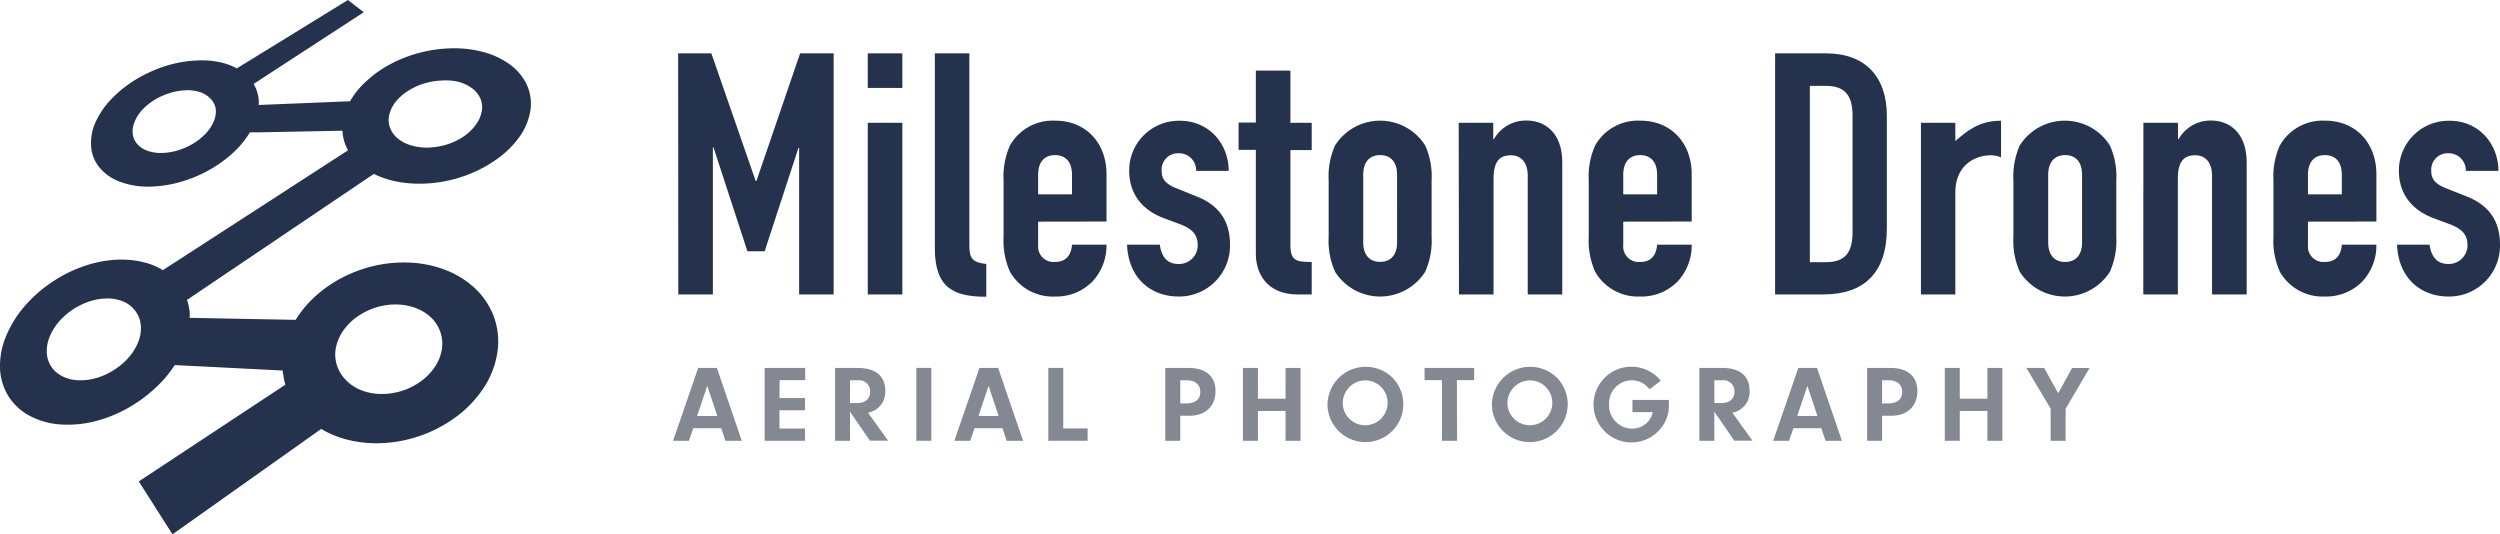 <svg xmlns="http://www.w3.org/2000/svg" viewBox="0 0 457.72 97.83"><defs><style>.cls-1{isolation:isolate;}.cls-2{fill:#25324E;}.cls-3{fill:#838893;}</style></defs><title>wide_full</title><g id="Layer_2" data-name="Layer 2"><g id="wide_full" data-name="wide full"><g id="outline"><g id="logo" class="cls-1"><path class="cls-2" d="M96.39,15.38a9.66,9.66,0,0,0-3.16-3.66,14.61,14.61,0,0,0-5-2.26A21,21,0,0,0,82,8.87a25.07,25.07,0,0,0-5.65.92,24.7,24.7,0,0,0-5.07,2.06,20.48,20.48,0,0,0-4.19,3,14.88,14.88,0,0,0-3,3.69l-16.73.68a7.25,7.25,0,0,0,0-1.05,6.41,6.41,0,0,0-.18-1,7.39,7.39,0,0,0-.31-.94,7.71,7.71,0,0,0-.44-.86L66.6,2.24,63.7,0,43.36,12.52a11.28,11.28,0,0,0-1.57-.7A13.06,13.06,0,0,0,40,11.34a13.43,13.43,0,0,0-2-.26,16.71,16.71,0,0,0-2.13,0,22.4,22.4,0,0,0-5.82,1.09,25.34,25.34,0,0,0-5.35,2.49,22.15,22.15,0,0,0-4.4,3.57,15.16,15.16,0,0,0-2.91,4.37A9.2,9.2,0,0,0,16.7,27a6.8,6.8,0,0,0,1.55,3.71,8.85,8.85,0,0,0,3.65,2.55,14.85,14.85,0,0,0,5.5.91,21.81,21.81,0,0,0,5.51-.82,24.25,24.25,0,0,0,5.22-2.13,22.88,22.88,0,0,0,4.44-3.15,17.24,17.24,0,0,0,3.19-3.84l1.7,0h0l15.24-.3a5.88,5.88,0,0,0,.1.94,9.4,9.4,0,0,0,.2.92,9.18,9.18,0,0,0,.31.88c.12.29.26.57.41.85L29.82,49.46a12.33,12.33,0,0,0-1.58-.81,13,13,0,0,0-1.76-.59,14.18,14.18,0,0,0-1.92-.38,17.23,17.23,0,0,0-2.07-.15,20.89,20.89,0,0,0-6.52,1,25.13,25.13,0,0,0-6.09,2.88,24.57,24.57,0,0,0-5.13,4.38,20,20,0,0,0-3.56,5.57A14.12,14.12,0,0,0,0,67.24a10.38,10.38,0,0,0,1.42,5.09,10.31,10.31,0,0,0,3.86,3.72,14.15,14.15,0,0,0,6.08,1.68,20.25,20.25,0,0,0,5.92-.57A24.67,24.67,0,0,0,23,74.94a25.75,25.75,0,0,0,5.06-3.56A22.3,22.3,0,0,0,32,66.84l19.77,1c0,.22,0,.44.07.66s.06.44.1.65.09.43.14.65.11.42.17.63L25.41,88.14l6.17,9.69,27.23-19.3a18.3,18.3,0,0,0,1.93,1,19.49,19.49,0,0,0,2.11.77,18.79,18.79,0,0,0,2.3.53,21.76,21.76,0,0,0,2.46.29,24.2,24.2,0,0,0,8.28-1,24.48,24.48,0,0,0,7.29-3.56,20.83,20.83,0,0,0,5.33-5.48,16.16,16.16,0,0,0,2.57-6.69,13.23,13.23,0,0,0-.7-6.52,13.69,13.69,0,0,0-3.5-5.16,16.7,16.7,0,0,0-5.6-3.39,20.85,20.85,0,0,0-7.1-1.26,23.83,23.83,0,0,0-6.11.72,25.37,25.37,0,0,0-5.58,2.14,23.21,23.21,0,0,0-4.75,3.32,20,20,0,0,0-3.61,4.32l-19.39-.37c0-.29,0-.58,0-.86s-.06-.56-.11-.84-.1-.54-.16-.8-.14-.53-.23-.78L68.45,31.84a14.49,14.49,0,0,0,1.84.77,18.44,18.44,0,0,0,2.07.58,19.46,19.46,0,0,0,2.26.34,21.35,21.35,0,0,0,2.43.1,24.68,24.68,0,0,0,7.18-1.15,24,24,0,0,0,6.24-3A17.79,17.79,0,0,0,95,25.21a11.34,11.34,0,0,0,2.11-5A8.27,8.27,0,0,0,96.39,15.38ZM39.25,21.92a7.08,7.08,0,0,1-1.37,2.29,10.72,10.72,0,0,1-2.27,1.93,12.57,12.57,0,0,1-2.85,1.33,10.88,10.88,0,0,1-3.08.53,7.28,7.28,0,0,1-2.7-.4,4.44,4.44,0,0,1-1.84-1.22,3.36,3.36,0,0,1-.83-1.81,4.27,4.27,0,0,1,.31-2.2A7,7,0,0,1,26,20.16a10.42,10.42,0,0,1,2.21-1.82A12.06,12.06,0,0,1,31,17.07a11,11,0,0,1,2.94-.54,7.87,7.87,0,0,1,2.66.32A4.8,4.8,0,0,1,38.47,18a3.45,3.45,0,0,1,1,1.75A4.18,4.18,0,0,1,39.25,21.92ZM25.46,62.19a9.74,9.74,0,0,1-1.68,3,12.22,12.22,0,0,1-2.67,2.39,12.32,12.32,0,0,1-3.27,1.57,10.44,10.44,0,0,1-3.48.47,7,7,0,0,1-3-.76,5.18,5.18,0,0,1-2-1.77,5,5,0,0,1-.79-2.48,6.79,6.79,0,0,1,.51-2.92,9.92,9.92,0,0,1,1.74-2.83,12.85,12.85,0,0,1,5.69-3.72,10.5,10.5,0,0,1,3.31-.49,7.39,7.39,0,0,1,2.93.63,5.31,5.31,0,0,1,2,1.62,5.06,5.06,0,0,1,1,2.39A6.55,6.55,0,0,1,25.46,62.19Zm36.1,1.21A8.35,8.35,0,0,1,63,60.32a10.41,10.41,0,0,1,2.55-2.44,12.2,12.2,0,0,1,3.33-1.6,11.86,11.86,0,0,1,3.77-.53,10.46,10.46,0,0,1,3.58.69A8.29,8.29,0,0,1,79,58.21a6.75,6.75,0,0,1,1.64,2.62,6.54,6.54,0,0,1,.24,3.22,8,8,0,0,1-1.34,3.23,10.39,10.39,0,0,1-2.62,2.63,12.31,12.31,0,0,1-3.51,1.71,12.15,12.15,0,0,1-4,.5,9.94,9.94,0,0,1-3.68-.85,7.77,7.77,0,0,1-2.68-2,6.53,6.53,0,0,1-1.48-5.92Zm26.64-43a5.75,5.75,0,0,1-1.1,2.45A8.9,8.9,0,0,1,84.87,25a11.86,11.86,0,0,1-3,1.44,12.62,12.62,0,0,1-3.48.58,9.9,9.9,0,0,1-3.23-.44,6.69,6.69,0,0,1-2.41-1.29,4.57,4.57,0,0,1-1.35-1.94A4.08,4.08,0,0,1,71.27,21a6,6,0,0,1,1.18-2.36,9,9,0,0,1,2.18-1.95,11.94,11.94,0,0,1,2.88-1.36,12.48,12.48,0,0,1,3.31-.58A10.2,10.2,0,0,1,84,15a7.16,7.16,0,0,1,2.45,1.18,4.68,4.68,0,0,1,1.5,1.86A4.09,4.09,0,0,1,88.2,20.44Z"/></g><g id="name"><path class="cls-3" d="M126.93,78.4l-.8,2.3h-2.9l4.6-13.34h3.42l4.56,13.34h-3l-.76-2.3Zm2.56-7.76-1.86,5.52h3.7Z"/><path class="cls-3" d="M142.71,72.88h4.68v2.24h-4.68v3.34h4.68V80.7H140V67.36h7.42V69.6h-4.68Z"/><path class="cls-3" d="M155.63,80.7h-2.74V67.36H157c3.3,0,5.08,1.46,5.08,4.2a3.84,3.84,0,0,1-3.16,4l3.68,5.12h-3.32l-3.66-5.3Zm1.24-6.9c1.56,0,2.44-.76,2.44-2.1a2,2,0,0,0-2.2-2.08h-1.48V73.8Z"/><path class="cls-3" d="M170.51,80.7h-2.74V67.36h2.74Z"/><path class="cls-3" d="M178.43,78.4l-.8,2.3h-2.9l4.6-13.34h3.42l4.56,13.34h-3l-.76-2.3ZM181,70.64l-1.86,5.52h3.7Z"/><path class="cls-3" d="M199.13,78.44V80.7h-7.2V67.36h2.74V78.44Z"/><path class="cls-3" d="M216.09,80.7h-2.74V67.36h4.26c3.16,0,4.94,1.54,4.94,4.26s-1.82,4.5-4.76,4.5h-1.7Zm1.18-6.84c1.58,0,2.5-.76,2.5-2.1s-.94-2.14-2.44-2.14h-1.24v4.24Z"/><path class="cls-3" d="M230.31,80.7h-2.74V67.36h2.74V73h5.06V67.36h2.74V80.7h-2.74V75.24h-5.06Z"/><path class="cls-3" d="M255.13,69.34a6.94,6.94,0,1,1-12.08,4.76,7,7,0,0,1,12.08-4.76Zm-9.28,4.72A4.11,4.11,0,1,0,250,69.64,4.17,4.17,0,0,0,245.85,74.06Z"/><path class="cls-3" d="M266.77,80.7H264V69.6h-3.18V67.36h9.08V69.6h-3.16Z"/><path class="cls-3" d="M285.23,69.34a6.94,6.94,0,1,1-12.08,4.76,7,7,0,0,1,12.08-4.76ZM276,74.06a4.11,4.11,0,1,0,4.12-4.42A4.17,4.17,0,0,0,276,74.06Z"/><path class="cls-3" d="M305.55,73.22v.72a6.57,6.57,0,0,1-1.94,5A6.84,6.84,0,0,1,298.69,81a6.93,6.93,0,1,1,5.38-11.3L302,71.28a4,4,0,0,0-3.28-1.66,4.21,4.21,0,0,0-4.12,4.44,4.26,4.26,0,0,0,4.18,4.42,3.94,3.94,0,0,0,3-1.34,3.78,3.78,0,0,0,.82-1.68h-3.72V73.22Z"/><path class="cls-3" d="M313.87,80.7h-2.74V67.36h4.12c3.3,0,5.08,1.46,5.08,4.2a3.84,3.84,0,0,1-3.16,4l3.68,5.12h-3.32l-3.66-5.3Zm1.24-6.9c1.56,0,2.44-.76,2.44-2.1a2,2,0,0,0-2.2-2.08h-1.48V73.8Z"/><path class="cls-3" d="M328.35,78.4l-.8,2.3h-2.9l4.6-13.34h3.42l4.56,13.34h-3l-.76-2.3Zm2.56-7.76-1.86,5.52h3.7Z"/><path class="cls-3" d="M344.59,80.7h-2.74V67.36h4.26c3.16,0,4.94,1.54,4.94,4.26s-1.82,4.5-4.76,4.5h-1.7Zm1.18-6.84c1.58,0,2.5-.76,2.5-2.1s-.94-2.14-2.44-2.14h-1.24v4.24Z"/><path class="cls-3" d="M358.81,80.7h-2.74V67.36h2.74V73h5.06V67.36h2.74V80.7h-2.74V75.24h-5.06Z"/><path class="cls-3" d="M378.19,80.7h-2.74V74.82L371,67.36h3.26L376.83,72l2.54-4.62h3.2l-4.38,7.46Z"/><path class="cls-2" d="M124.16,9.77h6.08l8.12,23.37h.13l8-23.37h6.14V53.91h-6.32V27.07h-.12L140,46h-3.16l-6.2-19h-.12V53.91h-6.33Z"/><path class="cls-2" d="M158.88,9.77h6.33V16.1h-6.33Zm0,12.71h6.33V53.91h-6.33Z"/><path class="cls-2" d="M171.16,9.77h6.32V45.05c0,2.35.68,3,3.1,3.28v6c-5.82,0-9.42-1.49-9.42-8.81Z"/><path class="cls-2" d="M190.07,40.58v4.28a2.84,2.84,0,0,0,3.1,3.1c2.42,0,3-1.8,3.1-3.16h6.32a9.68,9.68,0,0,1-2.54,6.7,9.25,9.25,0,0,1-6.88,2.79,9,9,0,0,1-8.25-4.53,13.93,13.93,0,0,1-1.18-6.39V33a13.91,13.91,0,0,1,1.18-6.38,9,9,0,0,1,8.25-4.53c5.83,0,9.42,4.28,9.42,9.79v8.68Zm0-5h6.2V32c0-2.36-1.18-3.6-3.1-3.6s-3.1,1.24-3.1,3.6Z"/><path class="cls-2" d="M219,31.28a3.12,3.12,0,0,0-3.22-3.22,3,3,0,0,0-3.1,3.16c0,1.18.31,2.3,2.66,3.23L219,35.93c4.71,1.8,6.2,5.15,6.2,8.87a9.32,9.32,0,0,1-9.42,9.49c-5,0-9.18-3.29-9.43-9.49h6c.24,1.74,1,3.53,3.41,3.53a3.42,3.42,0,0,0,3.53-3.41c0-1.73-.74-2.91-3.16-3.84l-3-1.12c-4-1.48-6.39-4.46-6.39-8.68a9.1,9.1,0,0,1,9.3-9.17c5.15,0,8.87,4,8.93,9.17Z"/><path class="cls-2" d="M229.93,12.93h6.33v9.55h3.9v5h-3.9V44.86c0,2.92,1.11,3.1,3.9,3.1v5.95h-2.6c-5.7,0-7.63-4-7.63-7.37V27.44h-3.16v-5h3.16Z"/><path class="cls-2" d="M243.26,33a13.79,13.79,0,0,1,1.18-6.38,9.77,9.77,0,0,1,16.49,0A13.79,13.79,0,0,1,262.11,33V43.37a13.8,13.8,0,0,1-1.18,6.39,9.77,9.77,0,0,1-16.49,0,13.8,13.8,0,0,1-1.18-6.39Zm6.33,11.35c0,2.35,1.18,3.59,3.1,3.59s3.1-1.24,3.1-3.59V32c0-2.36-1.18-3.6-3.1-3.6s-3.1,1.24-3.1,3.6Z"/><path class="cls-2" d="M267.07,22.48h6.33v3h.12a6.69,6.69,0,0,1,6-3.41c3.16,0,6.51,2.05,6.51,7.69V53.91h-6.32V32.15c0-2.29-1.12-3.72-3.1-3.72-2.36,0-3.16,1.55-3.16,4.34V53.91h-6.33Z"/><path class="cls-2" d="M297.2,40.58v4.28a2.84,2.84,0,0,0,3.1,3.1c2.42,0,3-1.8,3.1-3.16h6.33a9.64,9.64,0,0,1-2.55,6.7,9.23,9.23,0,0,1-6.88,2.79,9,9,0,0,1-8.24-4.53,13.8,13.8,0,0,1-1.18-6.39V33a13.79,13.79,0,0,1,1.18-6.38,9,9,0,0,1,8.24-4.53c5.83,0,9.43,4.28,9.43,9.79v8.68Zm0-5h6.2V32c0-2.36-1.18-3.6-3.1-3.6s-3.1,1.24-3.1,3.6Z"/><path class="cls-2" d="M325,9.77h9.36c7.13,0,11.1,4.28,11.1,11.41V41.82c0,8.19-4.22,12.09-11.66,12.09H325ZM331.36,48h2.92c3.53,0,4.9-1.73,4.9-5.52V21.18c0-3.47-1.18-5.46-4.9-5.46h-2.92Z"/><path class="cls-2" d="M351.7,22.48H358v3.35c2.61-2.29,4.72-3.72,8.37-3.72v6.7a5,5,0,0,0-1.92-.38c-2.67,0-6.45,1.68-6.45,6.82V53.91H351.7Z"/><path class="cls-2" d="M368.63,33a13.92,13.92,0,0,1,1.17-6.38,9.77,9.77,0,0,1,16.49,0A13.79,13.79,0,0,1,387.47,33V43.37a13.8,13.8,0,0,1-1.18,6.39,9.77,9.77,0,0,1-16.49,0,13.94,13.94,0,0,1-1.17-6.39ZM375,44.37c0,2.35,1.18,3.59,3.1,3.59s3.1-1.24,3.1-3.59V32c0-2.36-1.18-3.6-3.1-3.6S375,29.67,375,32Z"/><path class="cls-2" d="M392.43,22.48h6.33v3h.12a6.69,6.69,0,0,1,5.95-3.41c3.16,0,6.51,2.05,6.51,7.69V53.91H405V32.15c0-2.29-1.12-3.72-3.1-3.72-2.36,0-3.16,1.55-3.16,4.34V53.91h-6.33Z"/><path class="cls-2" d="M422.56,40.58v4.28a2.84,2.84,0,0,0,3.1,3.1c2.42,0,3-1.8,3.1-3.16h6.33a9.68,9.68,0,0,1-2.54,6.7,9.27,9.27,0,0,1-6.89,2.79,9,9,0,0,1-8.24-4.53,13.8,13.8,0,0,1-1.18-6.39V33a13.79,13.79,0,0,1,1.18-6.38,9,9,0,0,1,8.24-4.53c5.83,0,9.43,4.28,9.43,9.79v8.68Zm0-5h6.2V32c0-2.36-1.17-3.6-3.1-3.6s-3.1,1.24-3.1,3.6Z"/><path class="cls-2" d="M451.46,31.28a3.13,3.13,0,0,0-3.23-3.22,3,3,0,0,0-3.1,3.16c0,1.18.31,2.3,2.67,3.23l3.72,1.48c4.71,1.8,6.2,5.15,6.2,8.87a9.32,9.32,0,0,1-9.43,9.49c-5,0-9.17-3.29-9.42-9.49h5.95c.25,1.74,1.06,3.53,3.41,3.53a3.43,3.43,0,0,0,3.54-3.41c0-1.73-.75-2.91-3.17-3.84l-3-1.12c-4-1.48-6.39-4.46-6.39-8.68a9.1,9.1,0,0,1,9.3-9.17c5.15,0,8.87,4,8.93,9.17Z"/></g></g></g></g></svg>